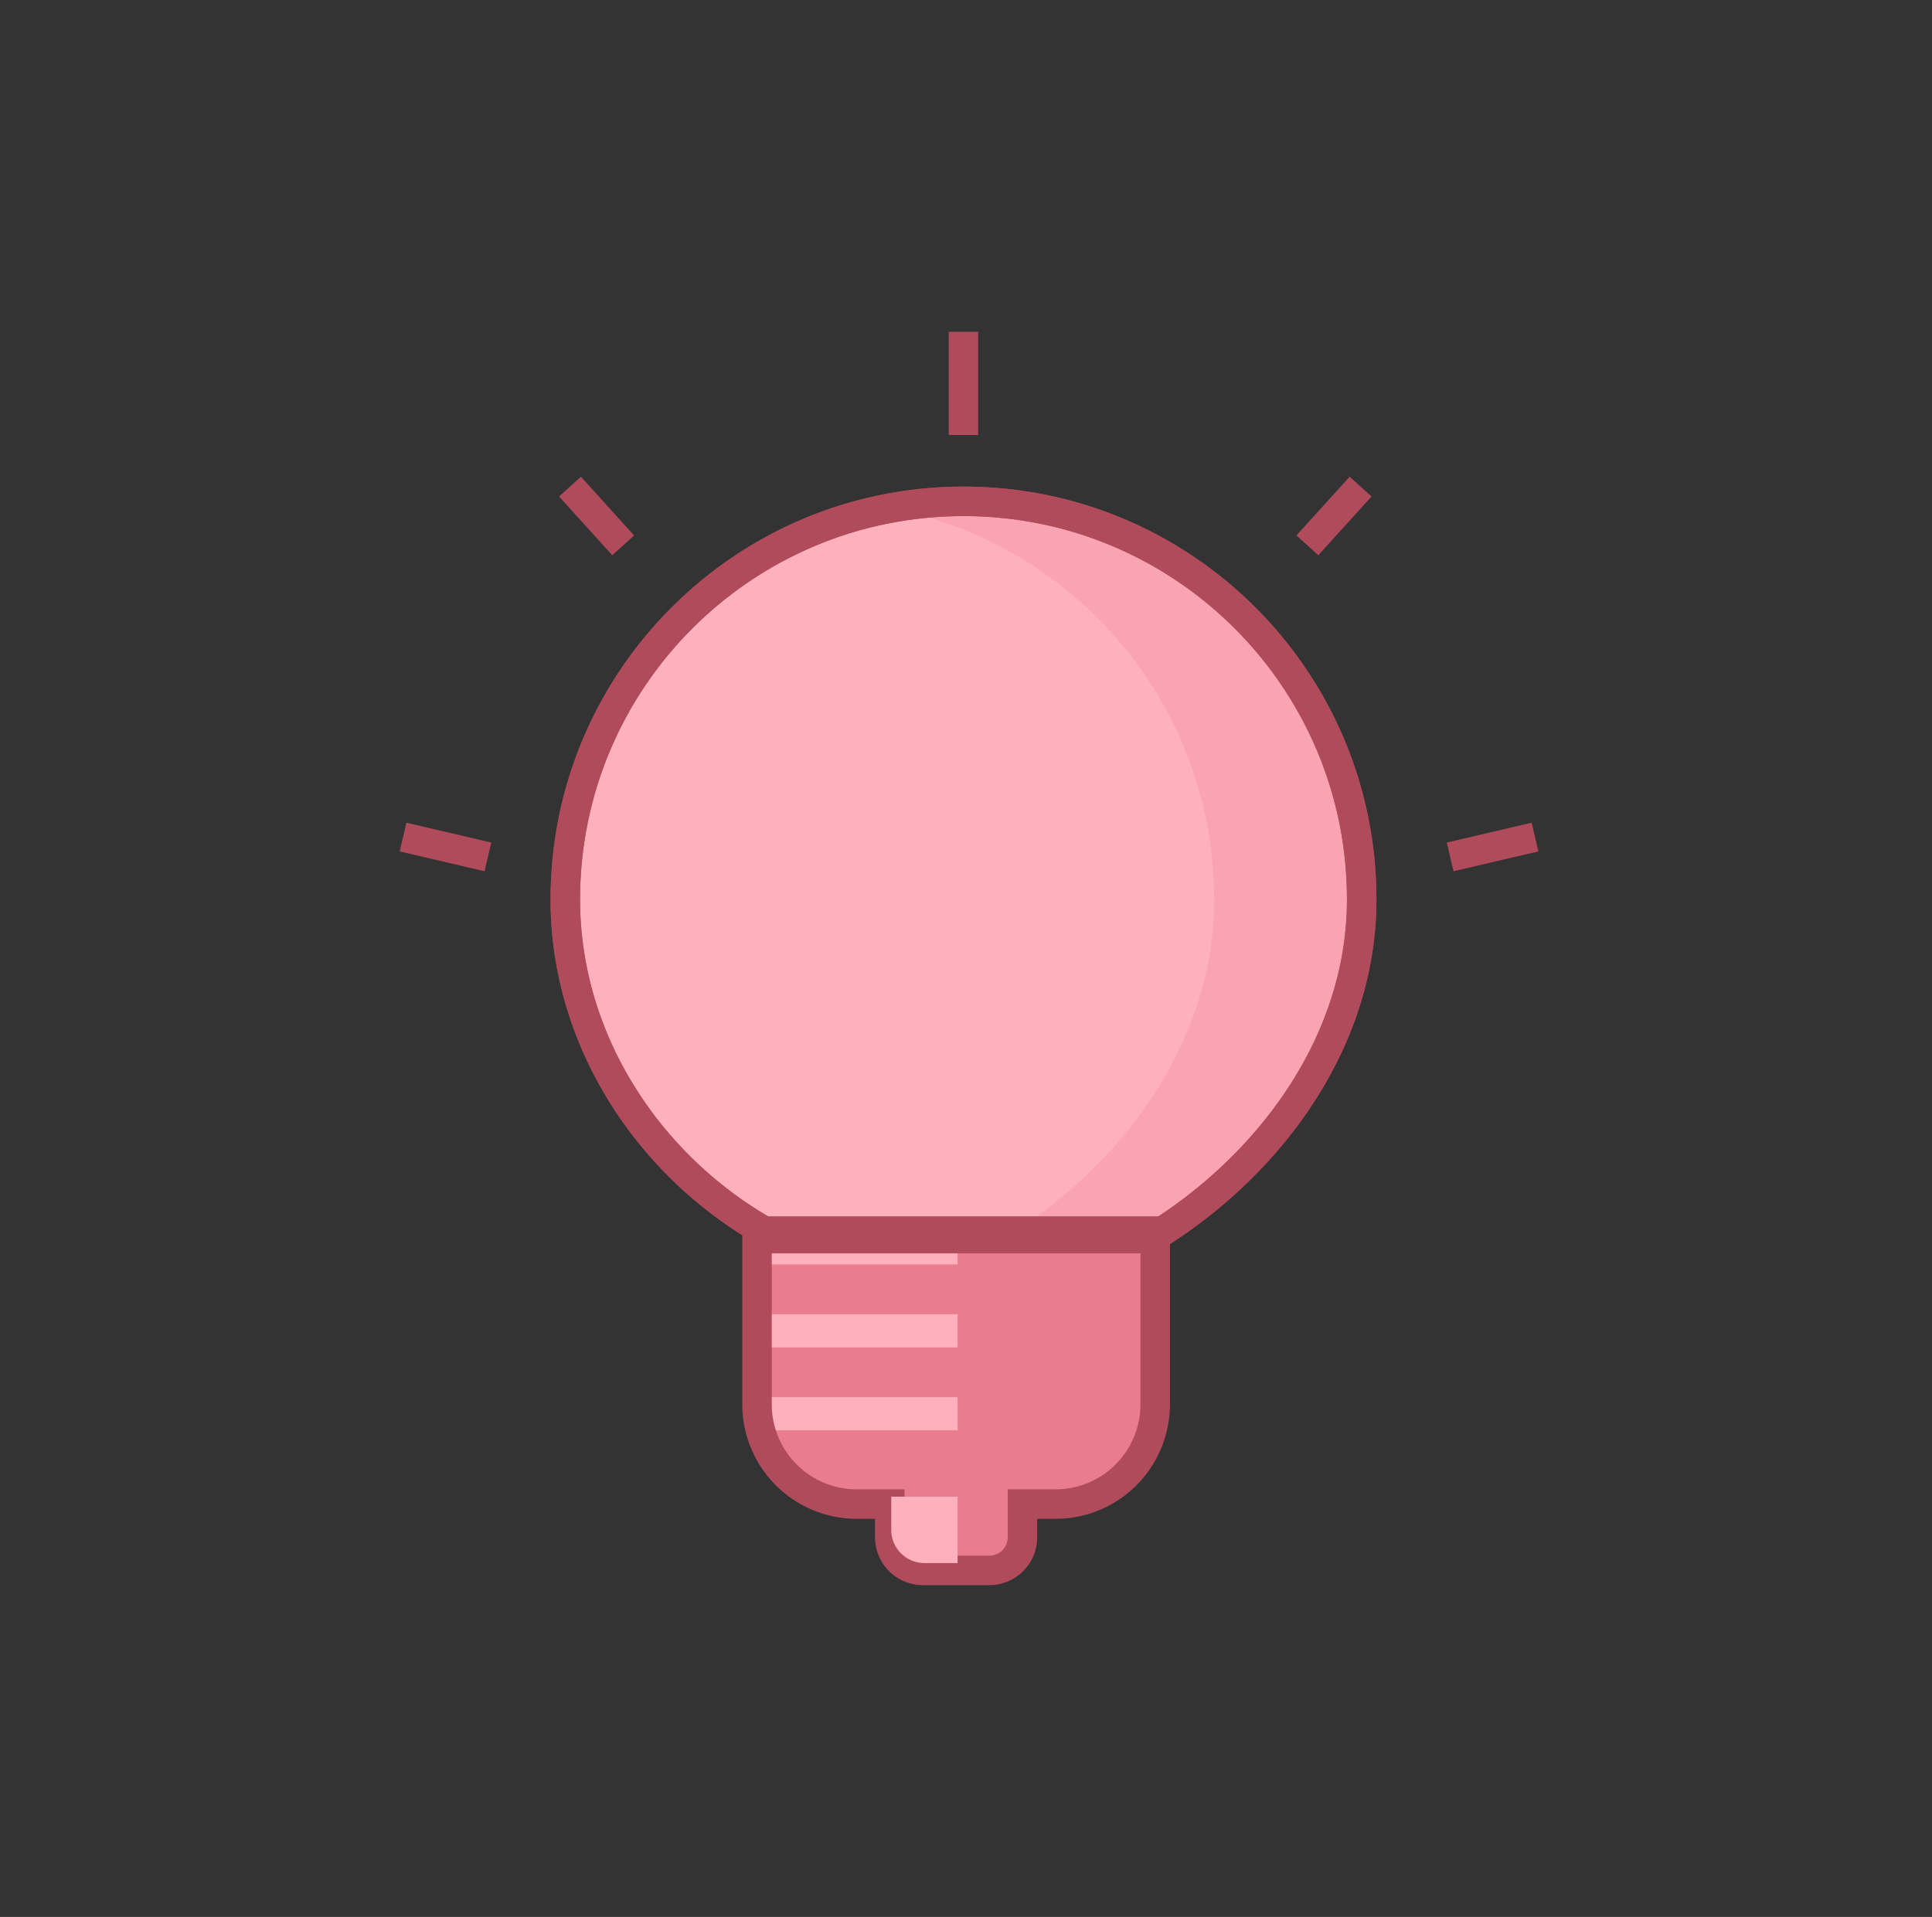 <svg fill="currentColor" preserveAspectRatio="xMidYMid meet" viewBox="0 0 131 130" x="0"
    xmlns="http://www.w3.org/2000/svg" y="0">
    <rect x="0" y="0" width="131" height="130" fill="#333333" stroke="none"/>
    <g fill="none" fill-rule="evenodd">
        <g fill="#d46173">
            <path
                d="M69.43 101.5v2.25a2.25 2.25 0 0 1-2.25 2.25h-2.25v-4.5zM51.43 85.75h27V83.5h-27zM51.43 91.377h27v-2.25h-27zM64.93 94.75h-13.5c0 .792.143 1.548.392 2.25h26.215a6.73 6.73 0 0 0 .392-2.25z" />
        </g>
        <g fill-rule="nonzero" transform="translate(26.45 23)">
            <ellipse cx="31.433" cy="33.232" fill="#fff" opacity=".2" rx="19" ry="13.5"
                transform="rotate(-50 31.433 33.232)" />
            <path d="M33.978 78.5h8.55" stroke="#af4b5b" stroke-linecap="square" stroke-width="2" />
            <path d="M33.378 46.333v13.55M44.378 46.333v13.55" stroke="#af4b5b"
                stroke-linecap="square" stroke-width="2" />
            <path d="M51.867 44c-7.918 3.333-16.248 3.333-24.989 0" stroke="#af4b5b"
                stroke-width="2" />
            <path
                d="M6.633 35.112L.878 33.767M15.805 13.983L12.197 10M71.878 35.112l5.755-1.345M62.197 13.983L65.805 10"
                stroke="#af4b5b" stroke-linejoin="round" stroke-width="2" />
            <path d="M38.878.5v5" stroke="#af4b5b" stroke-linecap="square" stroke-linejoin="round"
                stroke-width="2" />
        </g>
        <path
            d="M51.43 83.5v11.25c0 .792.143 1.548.392 2.25a6.747 6.747 0 0 0 6.357 4.5h2.25v2.25a2.25 2.25 0 0 0 2.25 2.25h4.5a2.25 2.25 0 0 0 2.25-2.25v-2.25h2.25a6.743 6.743 0 0 0 6.358-4.5 6.73 6.73 0 0 0 .392-2.25V83.5z"
            fill="#e97d8f" />
        <path
            d="M51.43 94.75c0 .792.143 1.548.392 2.25h13.107v-2.25zM51.43 85.75h13.5V83.5h-13.5zM51.43 91.377h13.5v-2.25h-13.5z"
            fill="#ffb0bd" />
        <path
            d="M78.83 83.5c7.444-4.806 13.5-12.978 13.5-22.5 0-14.911-12.086-27-27-27-14.912 0-27 12.089-27 27 0 9.522 5.622 18 13.5 22.5z"
            fill="#ffb0bd" stroke="#af4b5b" stroke-width="2" />
        <path
            d="M51.829 83.5h17c7.445-4.806 13.5-12.978 13.5-22.5 0-13.203-9.475-24.193-22-26.538a27.147 27.147 0 0 1 5-.462c14.915 0 27 12.089 27 27 0 9.522-6.055 17.694-13.5 22.5z"
            fill="#e97d8f" opacity=".253" />
        <path
            d="M78.83 83.5c7.444-4.806 13.5-12.978 13.5-22.5 0-14.911-12.086-27-27-27-14.912 0-27 12.089-27 27 0 9.522 5.622 18 13.5 22.5zM51.33 84v11.25c0 .792.143 1.548.392 2.25a6.747 6.747 0 0 0 6.357 4.5h2.25v2.25a2.25 2.25 0 0 0 2.25 2.25h4.5a2.25 2.25 0 0 0 2.25-2.25V102h2.25a6.743 6.743 0 0 0 6.358-4.5 6.73 6.73 0 0 0 .392-2.25V84z"
            stroke="#af4b5b" stroke-width="2" />
        <path d="M60.43 101.5v2.25a2.25 2.25 0 0 0 2.25 2.25h2.25v-4.5z" fill="#ffb0bd" />
        <rect height="130" rx="20" width="130" x=".451" />
    </g>
</svg>